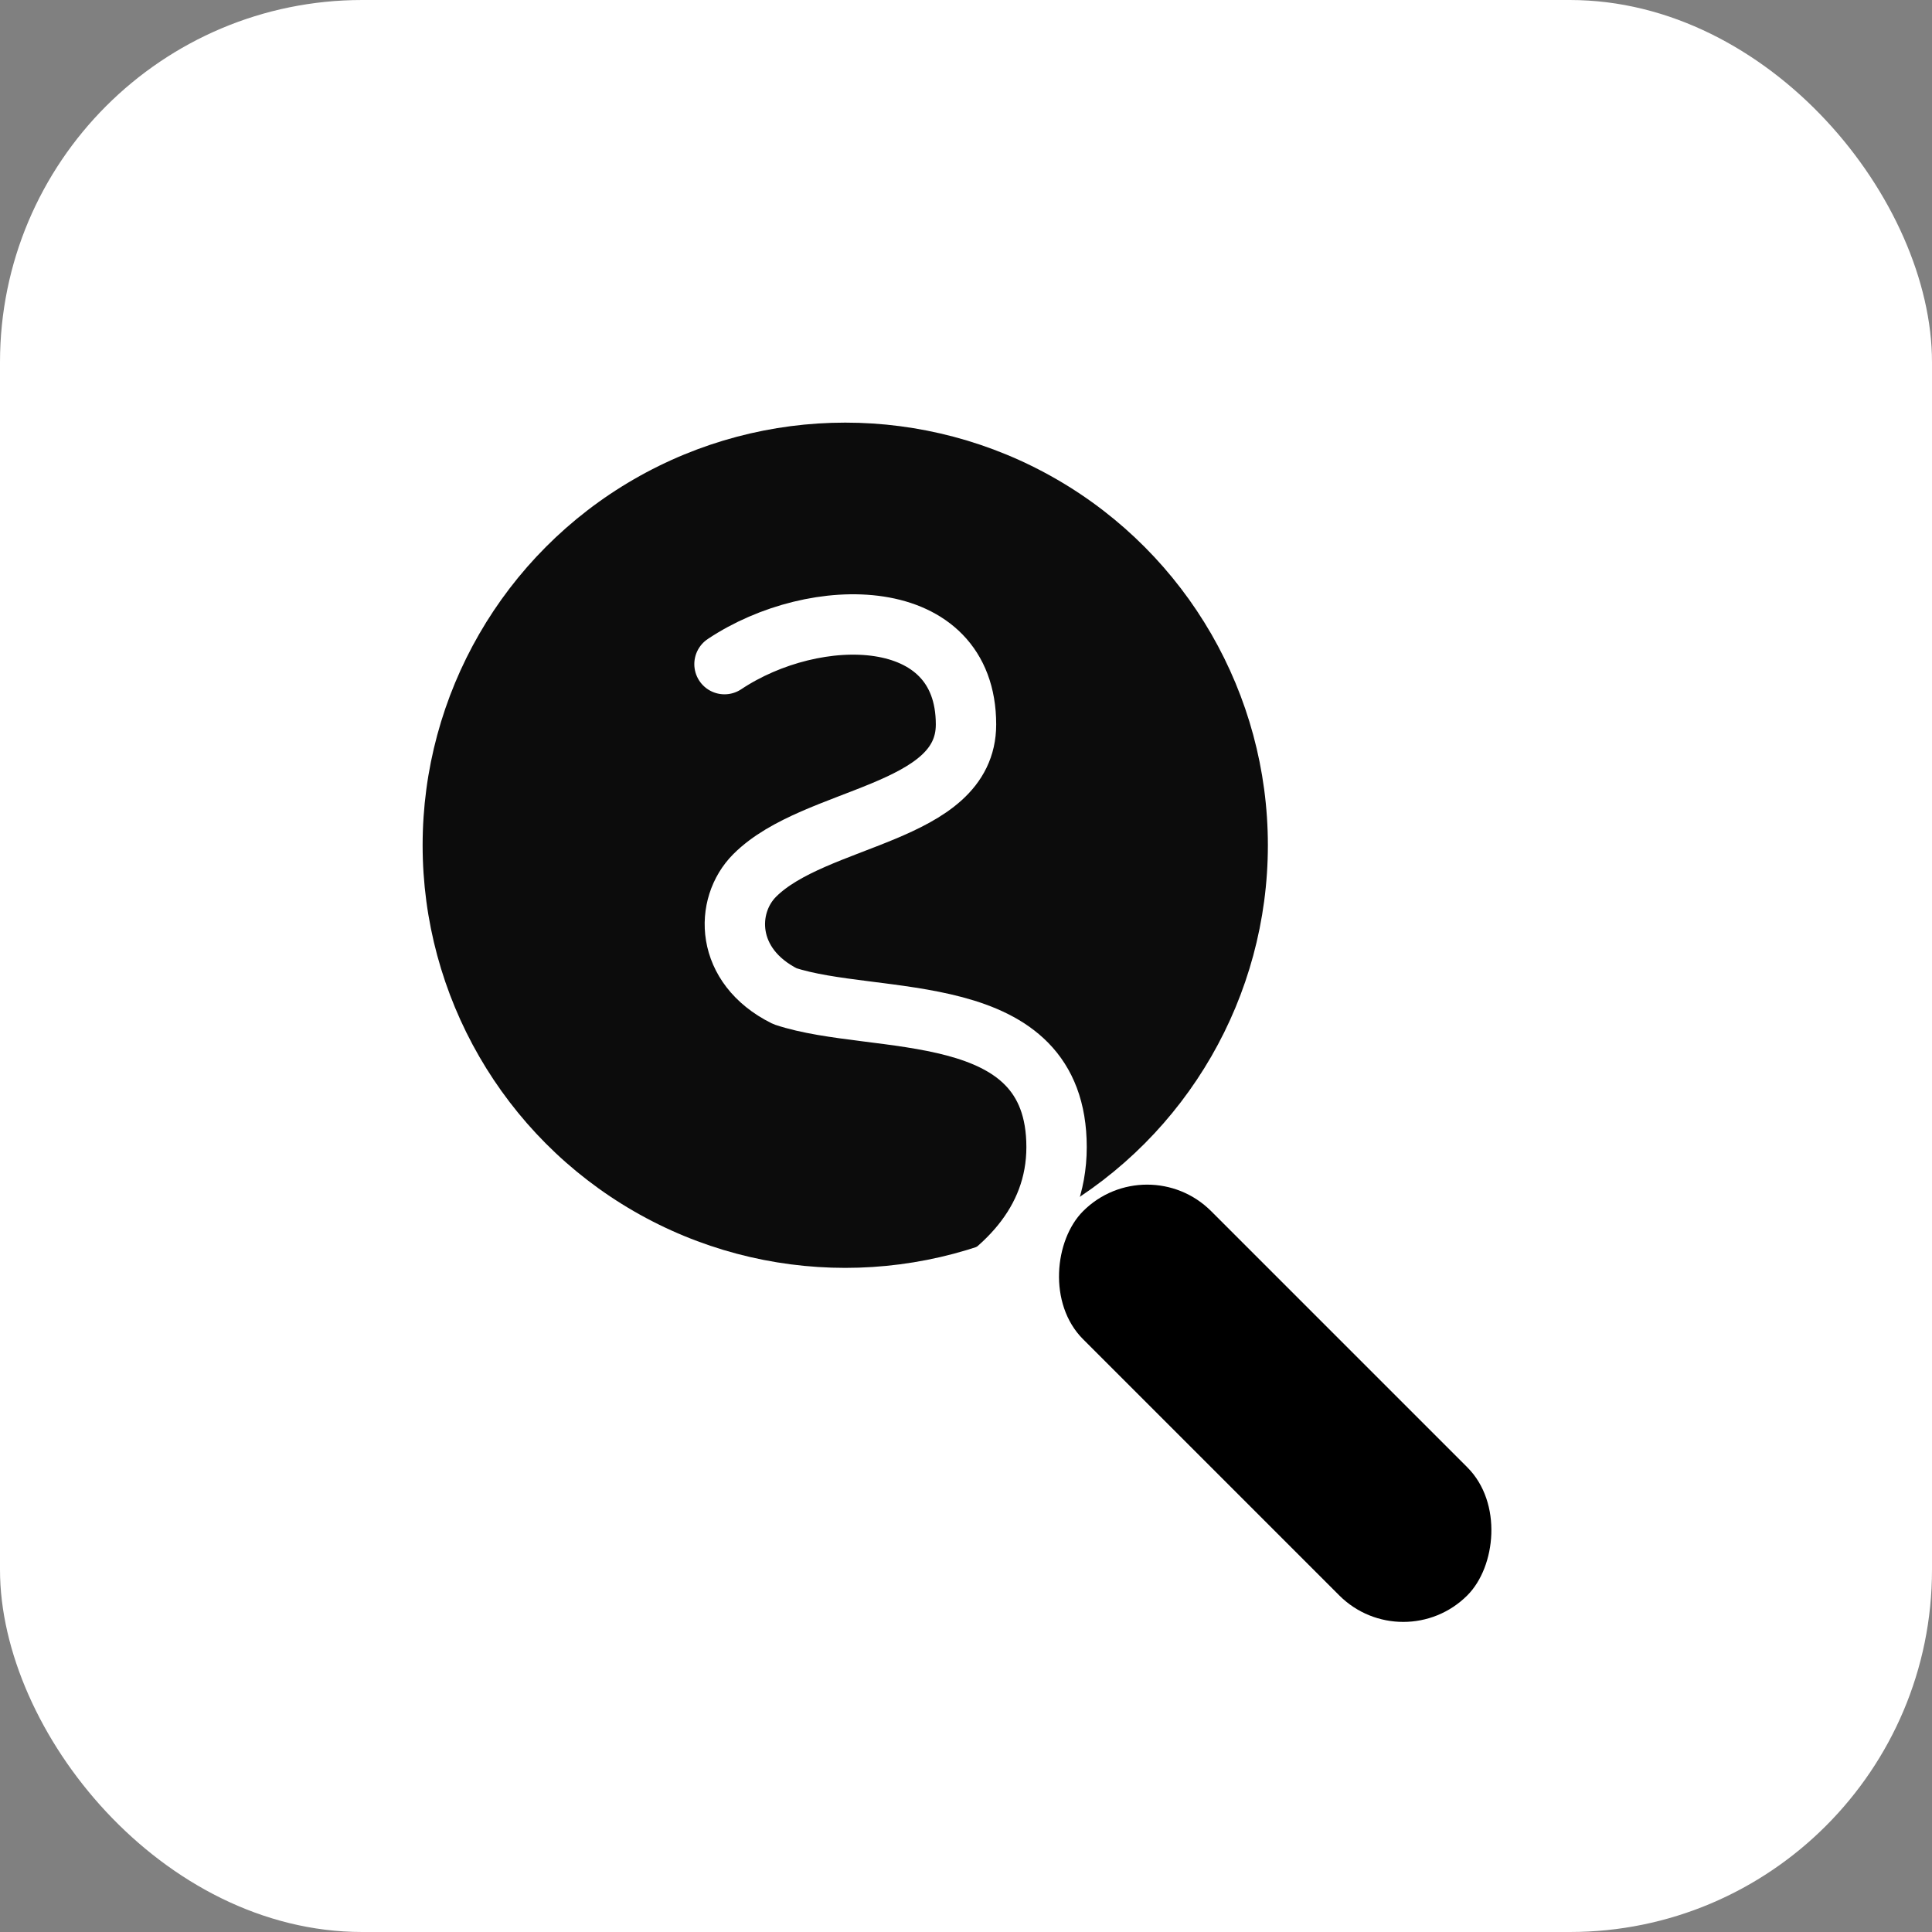 <!-- save as magnifier-s.svg -->
<svg xmlns="http://www.w3.org/2000/svg" viewBox="0 0 64 64" width="1024" height="1024" fill="none">
  <rect x="0" y="0" width="64" height="64" fill="#808080" stroke="none"/>
  <rect width="64" height="64" rx="12" fill="#FFFFFF"></rect>
  <g fill="currentColor" transform="translate(6,6)">
    <!-- circle lens -->
    <circle cx="22" cy="22" r="14" opacity="0.95"></circle>
    <!-- handle -->
    <rect x="32" y="32" width="18" height="6" rx="3" transform="rotate(45 32 32)"></rect>
    <!-- letter S -->
    <path d="M18 16c3-2 8-2 8 2 0 3-5 3-7 5-1 1-1 3 1 4 3 1 9 0 9 5 0 5-7 7-11 7" stroke="#fff" stroke-width="2" fill="none" stroke-linecap="round" stroke-linejoin="round"></path>
  </g>
</svg>
